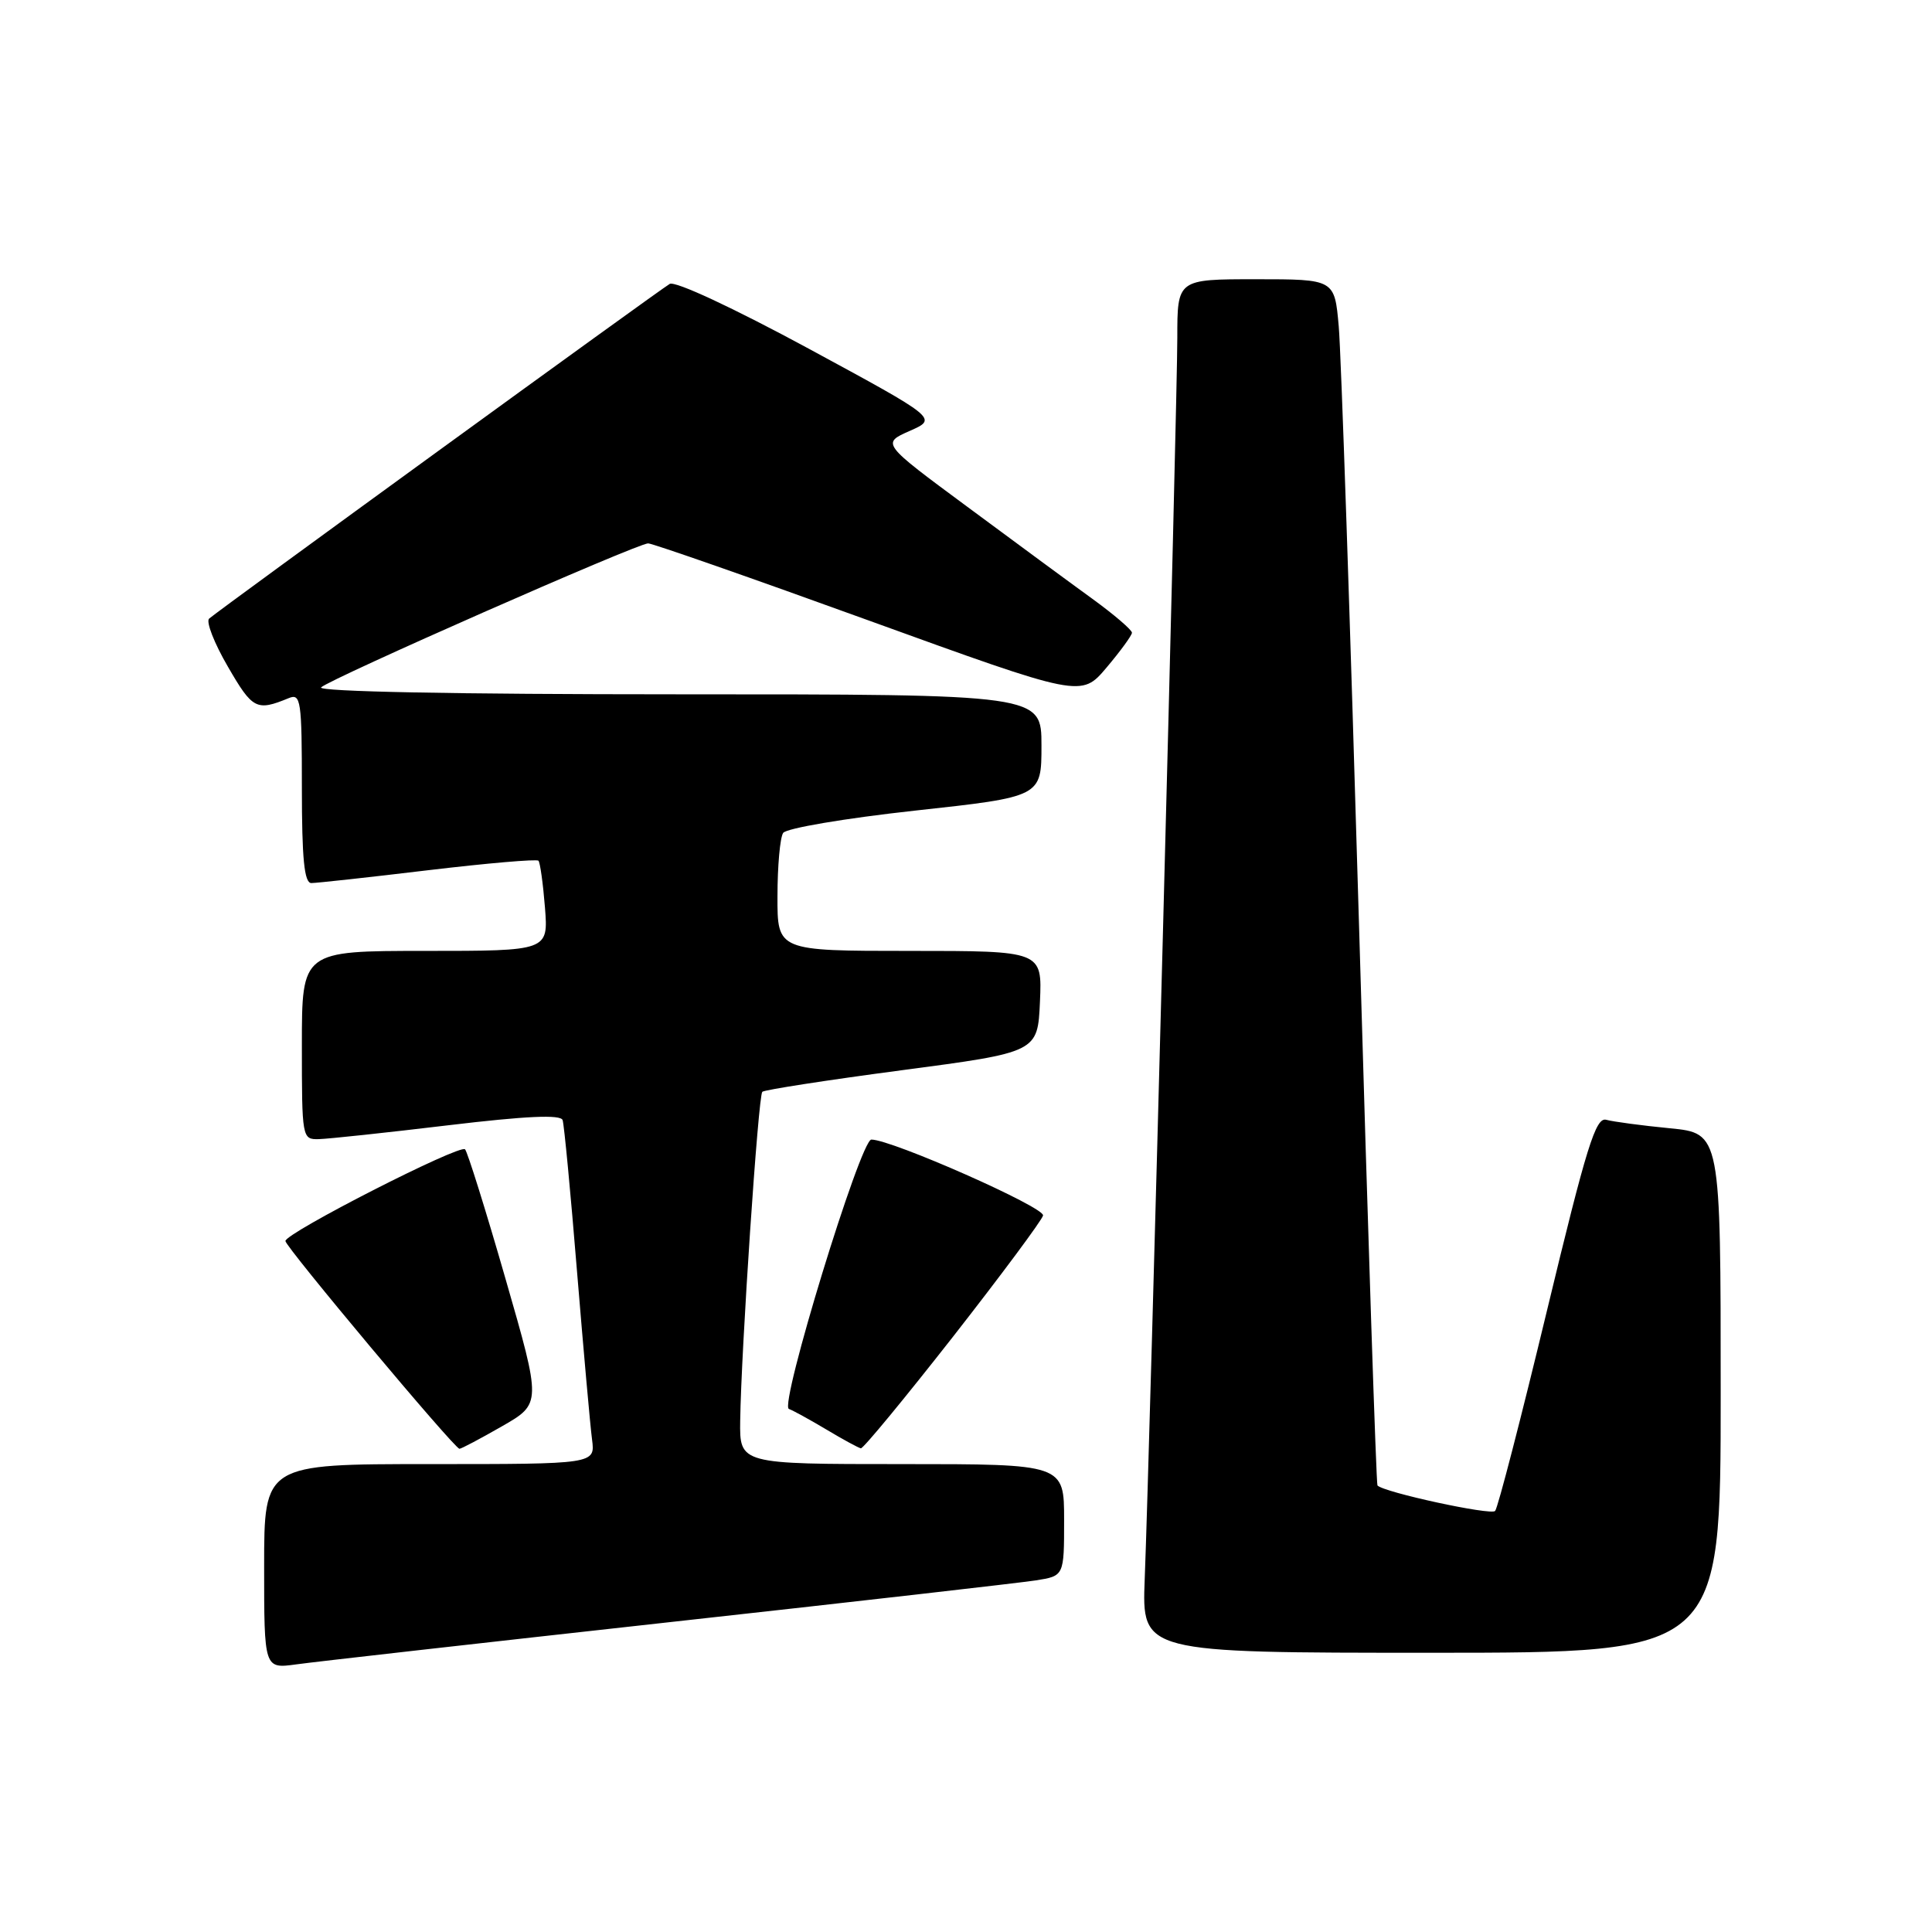 <?xml version="1.0" encoding="UTF-8" standalone="no"?>
<!DOCTYPE svg PUBLIC "-//W3C//DTD SVG 1.1//EN" "http://www.w3.org/Graphics/SVG/1.1/DTD/svg11.dtd" >
<svg xmlns="http://www.w3.org/2000/svg" xmlns:xlink="http://www.w3.org/1999/xlink" version="1.1" viewBox="0 0 256 256">
 <g >
 <path fill="currentColor"
d=" M 88.50 214.97 C 113.25 212.24 135.19 209.73 137.25 209.41 C 141.00 208.82 141.00 208.82 141.00 201.41 C 141.00 194.00 141.00 194.00 119.50 194.00 C 98.00 194.00 98.00 194.00 98.08 188.25 C 98.21 178.90 100.47 145.19 101.01 144.67 C 101.28 144.41 109.60 143.12 119.50 141.81 C 137.50 139.43 137.50 139.43 137.80 132.72 C 138.09 126.00 138.09 126.00 120.55 126.00 C 103.00 126.00 103.00 126.00 103.02 118.75 C 103.02 114.76 103.36 110.99 103.77 110.37 C 104.17 109.75 111.96 108.43 121.25 107.41 C 138.00 105.58 138.00 105.58 138.00 98.79 C 138.00 92.00 138.00 92.00 89.80 92.00 C 60.34 92.00 41.97 91.64 42.55 91.08 C 43.73 89.94 84.46 72.00 85.88 72.00 C 86.45 72.00 99.59 76.59 115.09 82.21 C 143.27 92.42 143.27 92.42 146.62 88.46 C 148.46 86.28 149.98 84.20 149.99 83.84 C 149.99 83.47 147.64 81.45 144.75 79.35 C 141.86 77.26 134.40 71.76 128.16 67.14 C 116.81 58.75 116.81 58.75 120.54 57.10 C 124.26 55.46 124.26 55.46 107.12 46.18 C 97.13 40.78 89.46 37.20 88.74 37.62 C 87.29 38.47 28.88 80.92 27.71 81.97 C 27.27 82.37 28.39 85.24 30.21 88.36 C 33.47 93.99 33.99 94.26 38.25 92.51 C 39.86 91.84 40.00 92.78 40.00 104.39 C 40.00 113.81 40.32 117.00 41.25 117.01 C 41.94 117.01 48.90 116.25 56.72 115.31 C 64.54 114.38 71.12 113.81 71.35 114.05 C 71.57 114.30 71.96 117.09 72.21 120.25 C 72.66 126.00 72.66 126.00 56.33 126.00 C 40.00 126.00 40.00 126.00 40.00 138.50 C 40.00 150.81 40.03 151.00 42.25 150.94 C 43.49 150.91 51.18 150.09 59.35 149.11 C 69.73 147.87 74.30 147.66 74.55 148.42 C 74.75 149.01 75.61 158.05 76.46 168.50 C 77.32 178.95 78.21 188.96 78.45 190.75 C 78.87 194.00 78.87 194.00 56.94 194.00 C 35.00 194.00 35.00 194.00 35.00 207.56 C 35.00 221.12 35.00 221.12 39.25 220.54 C 41.59 220.21 63.75 217.71 88.50 214.97 Z  M 228.00 184.58 C 228.00 150.16 228.00 150.16 221.25 149.50 C 217.54 149.14 213.75 148.63 212.84 148.38 C 211.44 147.99 210.24 151.84 204.97 173.71 C 201.55 187.90 198.47 199.82 198.11 200.21 C 197.57 200.82 183.35 197.74 182.52 196.83 C 182.36 196.65 181.26 163.43 180.09 123.00 C 178.91 82.58 177.70 46.69 177.39 43.25 C 176.84 37.00 176.84 37.00 166.42 37.00 C 156.00 37.00 156.00 37.00 156.00 44.75 C 156.01 52.81 152.35 192.15 151.68 209.25 C 151.30 219.00 151.30 219.00 189.65 219.00 C 228.00 219.00 228.00 219.00 228.00 184.58 Z  M 66.50 189.00 C 71.75 185.99 71.75 185.99 66.98 169.44 C 64.36 160.33 61.94 152.61 61.62 152.29 C 60.92 151.59 37.85 163.36 37.82 164.44 C 37.80 165.19 60.19 191.93 60.88 191.97 C 61.09 191.99 63.62 190.65 66.50 189.00 Z  M 126.28 177.12 C 132.68 168.93 138.05 161.71 138.21 161.06 C 138.47 159.98 118.16 151.00 115.46 151.00 C 114.02 151.00 103.23 186.24 104.53 186.69 C 105.06 186.88 107.30 188.11 109.50 189.42 C 111.70 190.74 113.75 191.85 114.07 191.91 C 114.38 191.96 119.87 185.30 126.28 177.12 Z "/>
</g>
</svg>